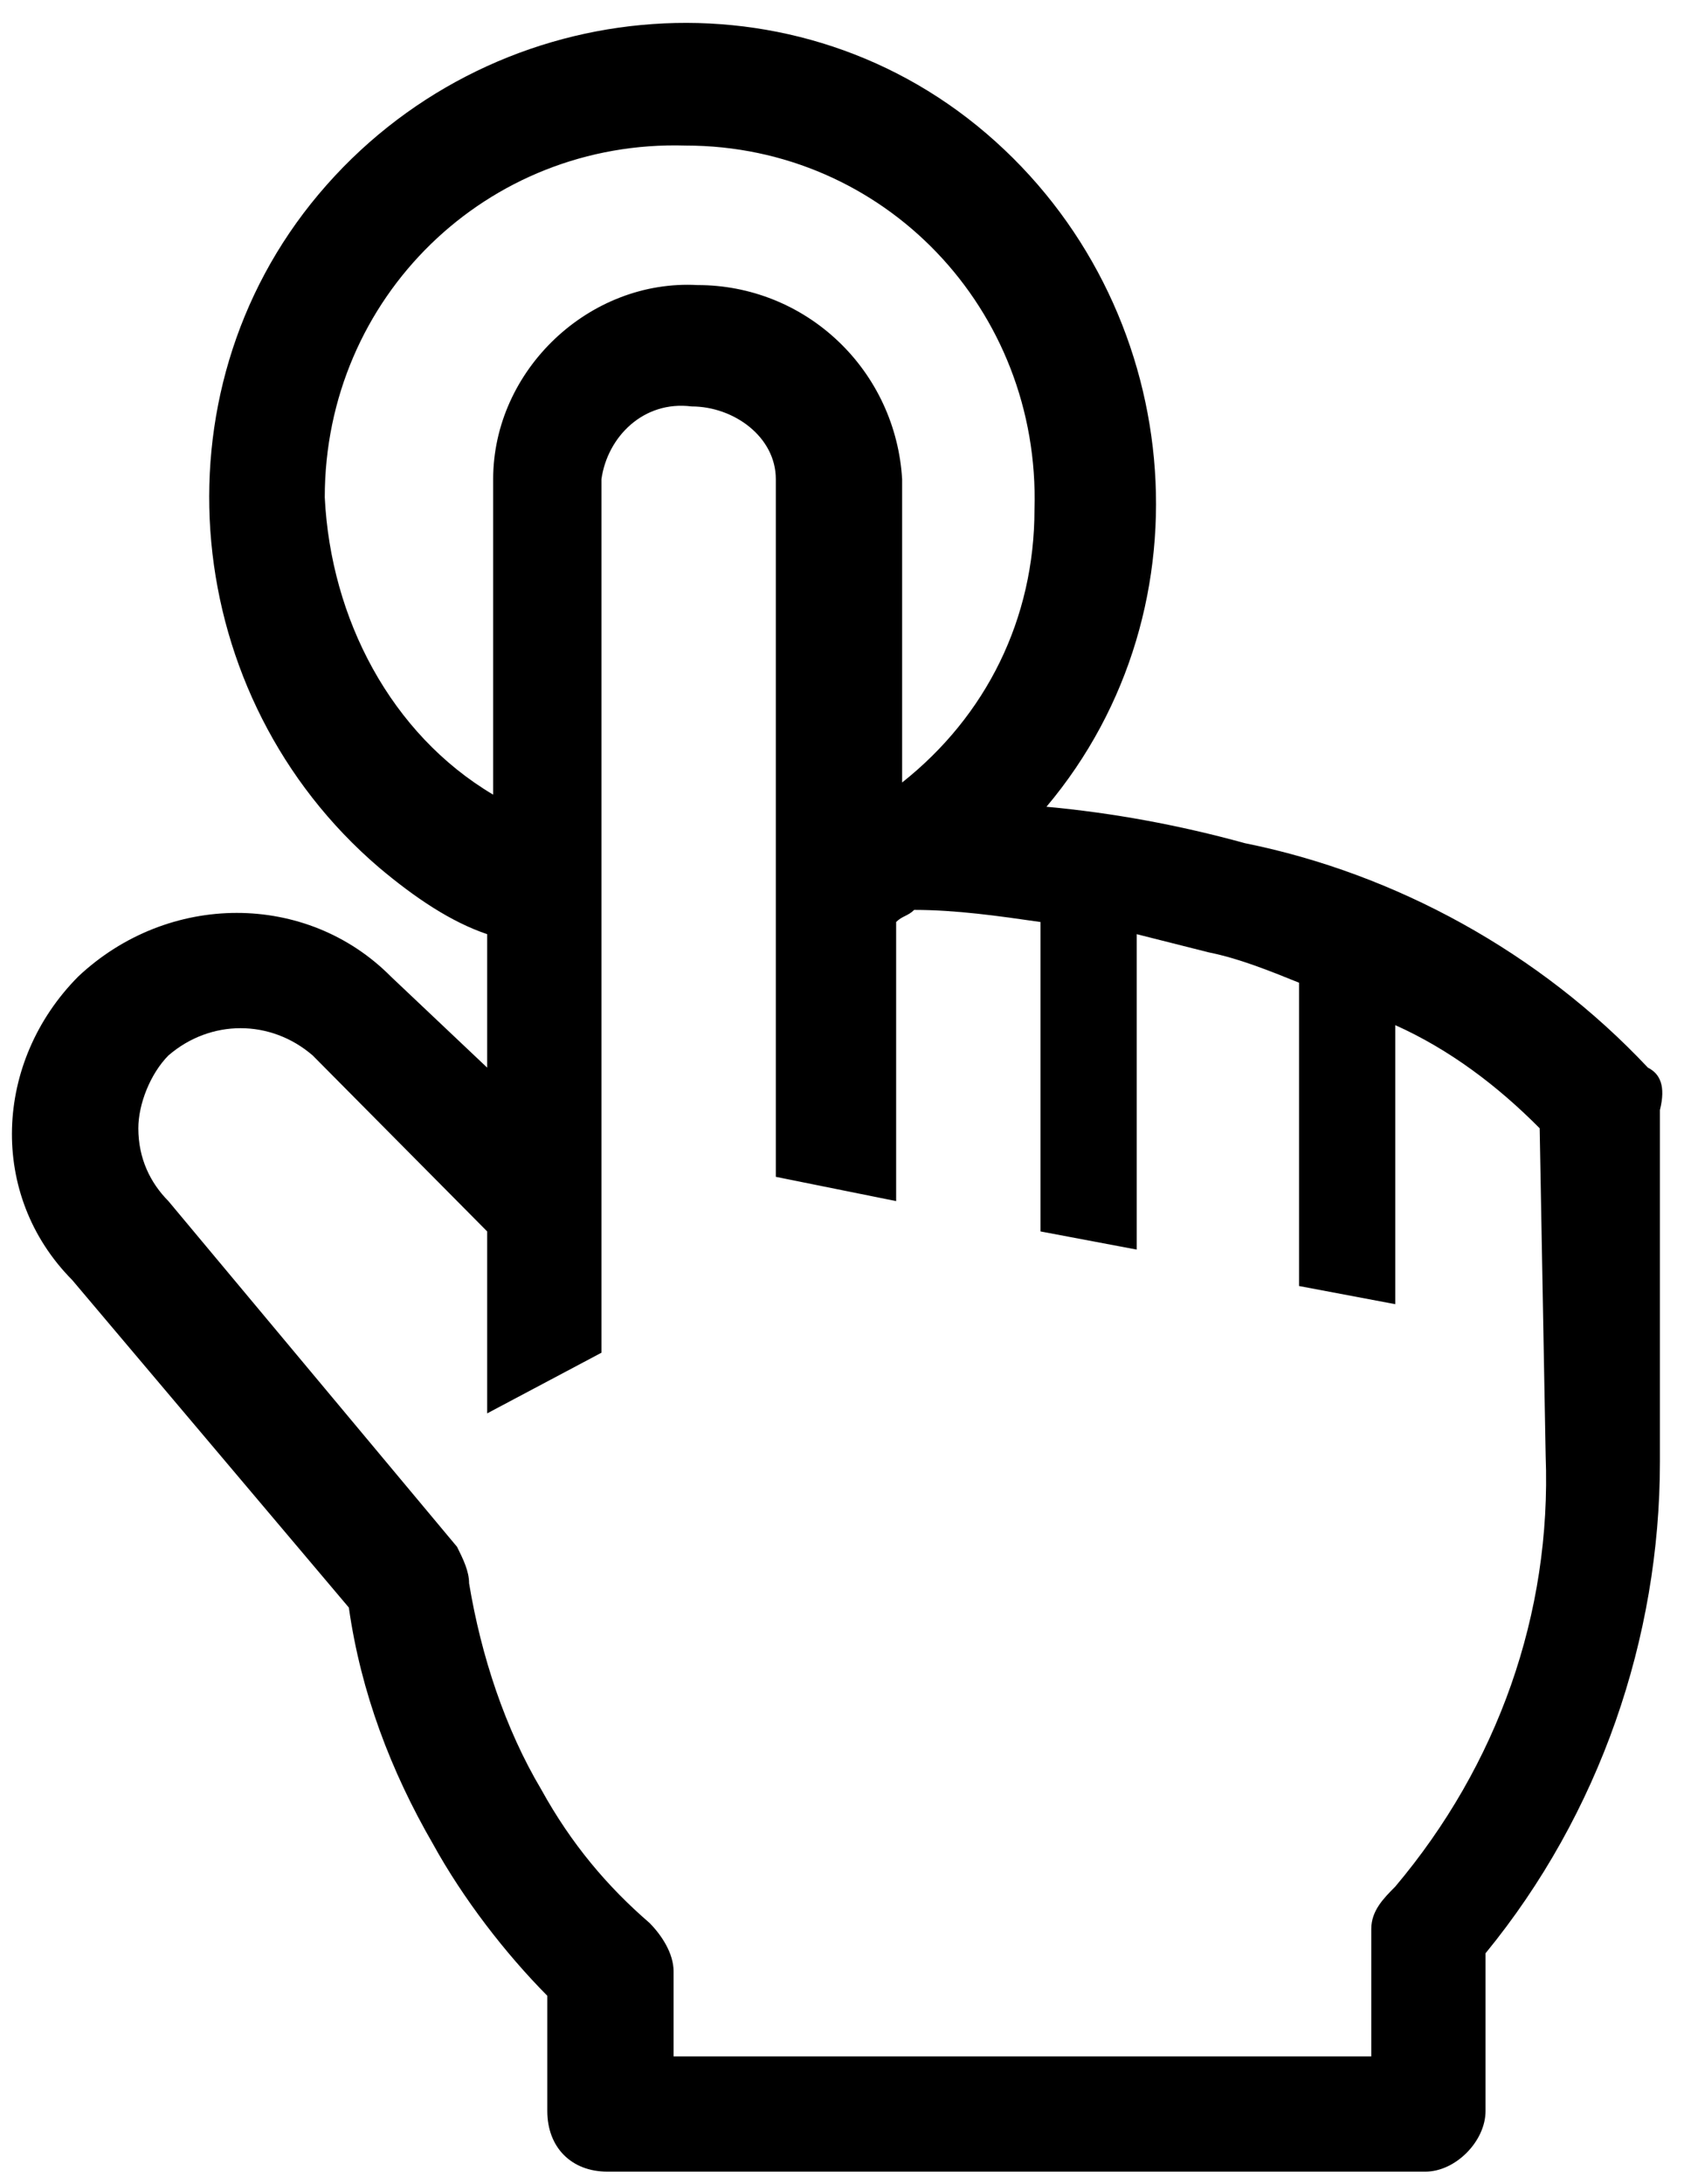 <svg width="27" height="35" viewBox="0 0 27 35" fill="none" xmlns="http://www.w3.org/2000/svg">
<g clip-path="url(#clip0_211_98)">
<path d="M26.421 17.111C24.686 15.264 22.371 14 19.961 13.514C18.9 13.222 17.839 13.027 16.778 12.93C19.478 9.722 18.996 4.861 15.814 2.139C12.632 -0.584 7.811 -0.098 5.111 3.111C2.411 6.319 2.893 11.18 6.075 13.902C6.653 14.389 7.232 14.777 7.811 14.972V17.111L6.268 15.652C4.918 14.291 2.7 14.291 1.253 15.652C-0.097 17.014 -0.193 19.152 1.157 20.514L5.593 25.764C5.786 27.125 6.268 28.389 6.943 29.555C7.425 30.43 8.1 31.305 8.775 31.986V33.833C8.775 34.416 9.161 34.805 9.739 34.805H22.853C23.336 34.805 23.818 34.319 23.818 33.833V31.305C25.65 29.069 26.614 26.25 26.614 23.43V17.791C26.711 17.402 26.614 17.208 26.421 17.111V17.111ZM5.207 7.972C5.207 4.764 7.811 2.236 10.993 2.333C14.175 2.333 16.682 4.958 16.586 8.166C16.586 9.916 15.814 11.472 14.464 12.541V7.68C14.415 6.838 14.048 6.046 13.438 5.468C12.829 4.889 12.023 4.568 11.186 4.569C9.45 4.472 7.907 5.93 7.907 7.68V12.736C6.268 11.764 5.303 9.916 5.207 7.972ZM24.782 23.333C24.878 25.861 24.011 28.291 22.371 30.236C22.178 30.43 21.986 30.625 21.986 30.916V32.958H10.8V31.597C10.8 31.305 10.607 31.014 10.414 30.819C9.739 30.236 9.161 29.555 8.678 28.68C8.1 27.708 7.714 26.541 7.521 25.375C7.521 25.18 7.425 24.986 7.328 24.791L2.7 19.25C2.411 18.958 2.218 18.569 2.218 18.083C2.218 17.694 2.411 17.208 2.7 16.916C3.375 16.333 4.339 16.333 5.014 16.916L7.811 19.736V22.652L9.643 21.68V7.68C9.739 7 10.318 6.416 11.089 6.514C11.764 6.514 12.439 7 12.439 7.68V18.861L14.368 19.25V14.777C14.464 14.68 14.561 14.68 14.657 14.583C15.332 14.583 16.007 14.68 16.682 14.777V19.736L18.225 20.027V14.972L19.382 15.264C19.864 15.361 20.346 15.555 20.828 15.75V20.611L22.371 20.902V16.43C23.239 16.819 24.011 17.402 24.686 18.083L24.782 23.333V23.333Z" fill="black"/>
</g>
<defs>
<clipPath id="clip0_211_98">
<rect width="27" height="35" fill="white"/>
</clipPath>
</defs>
</svg>
